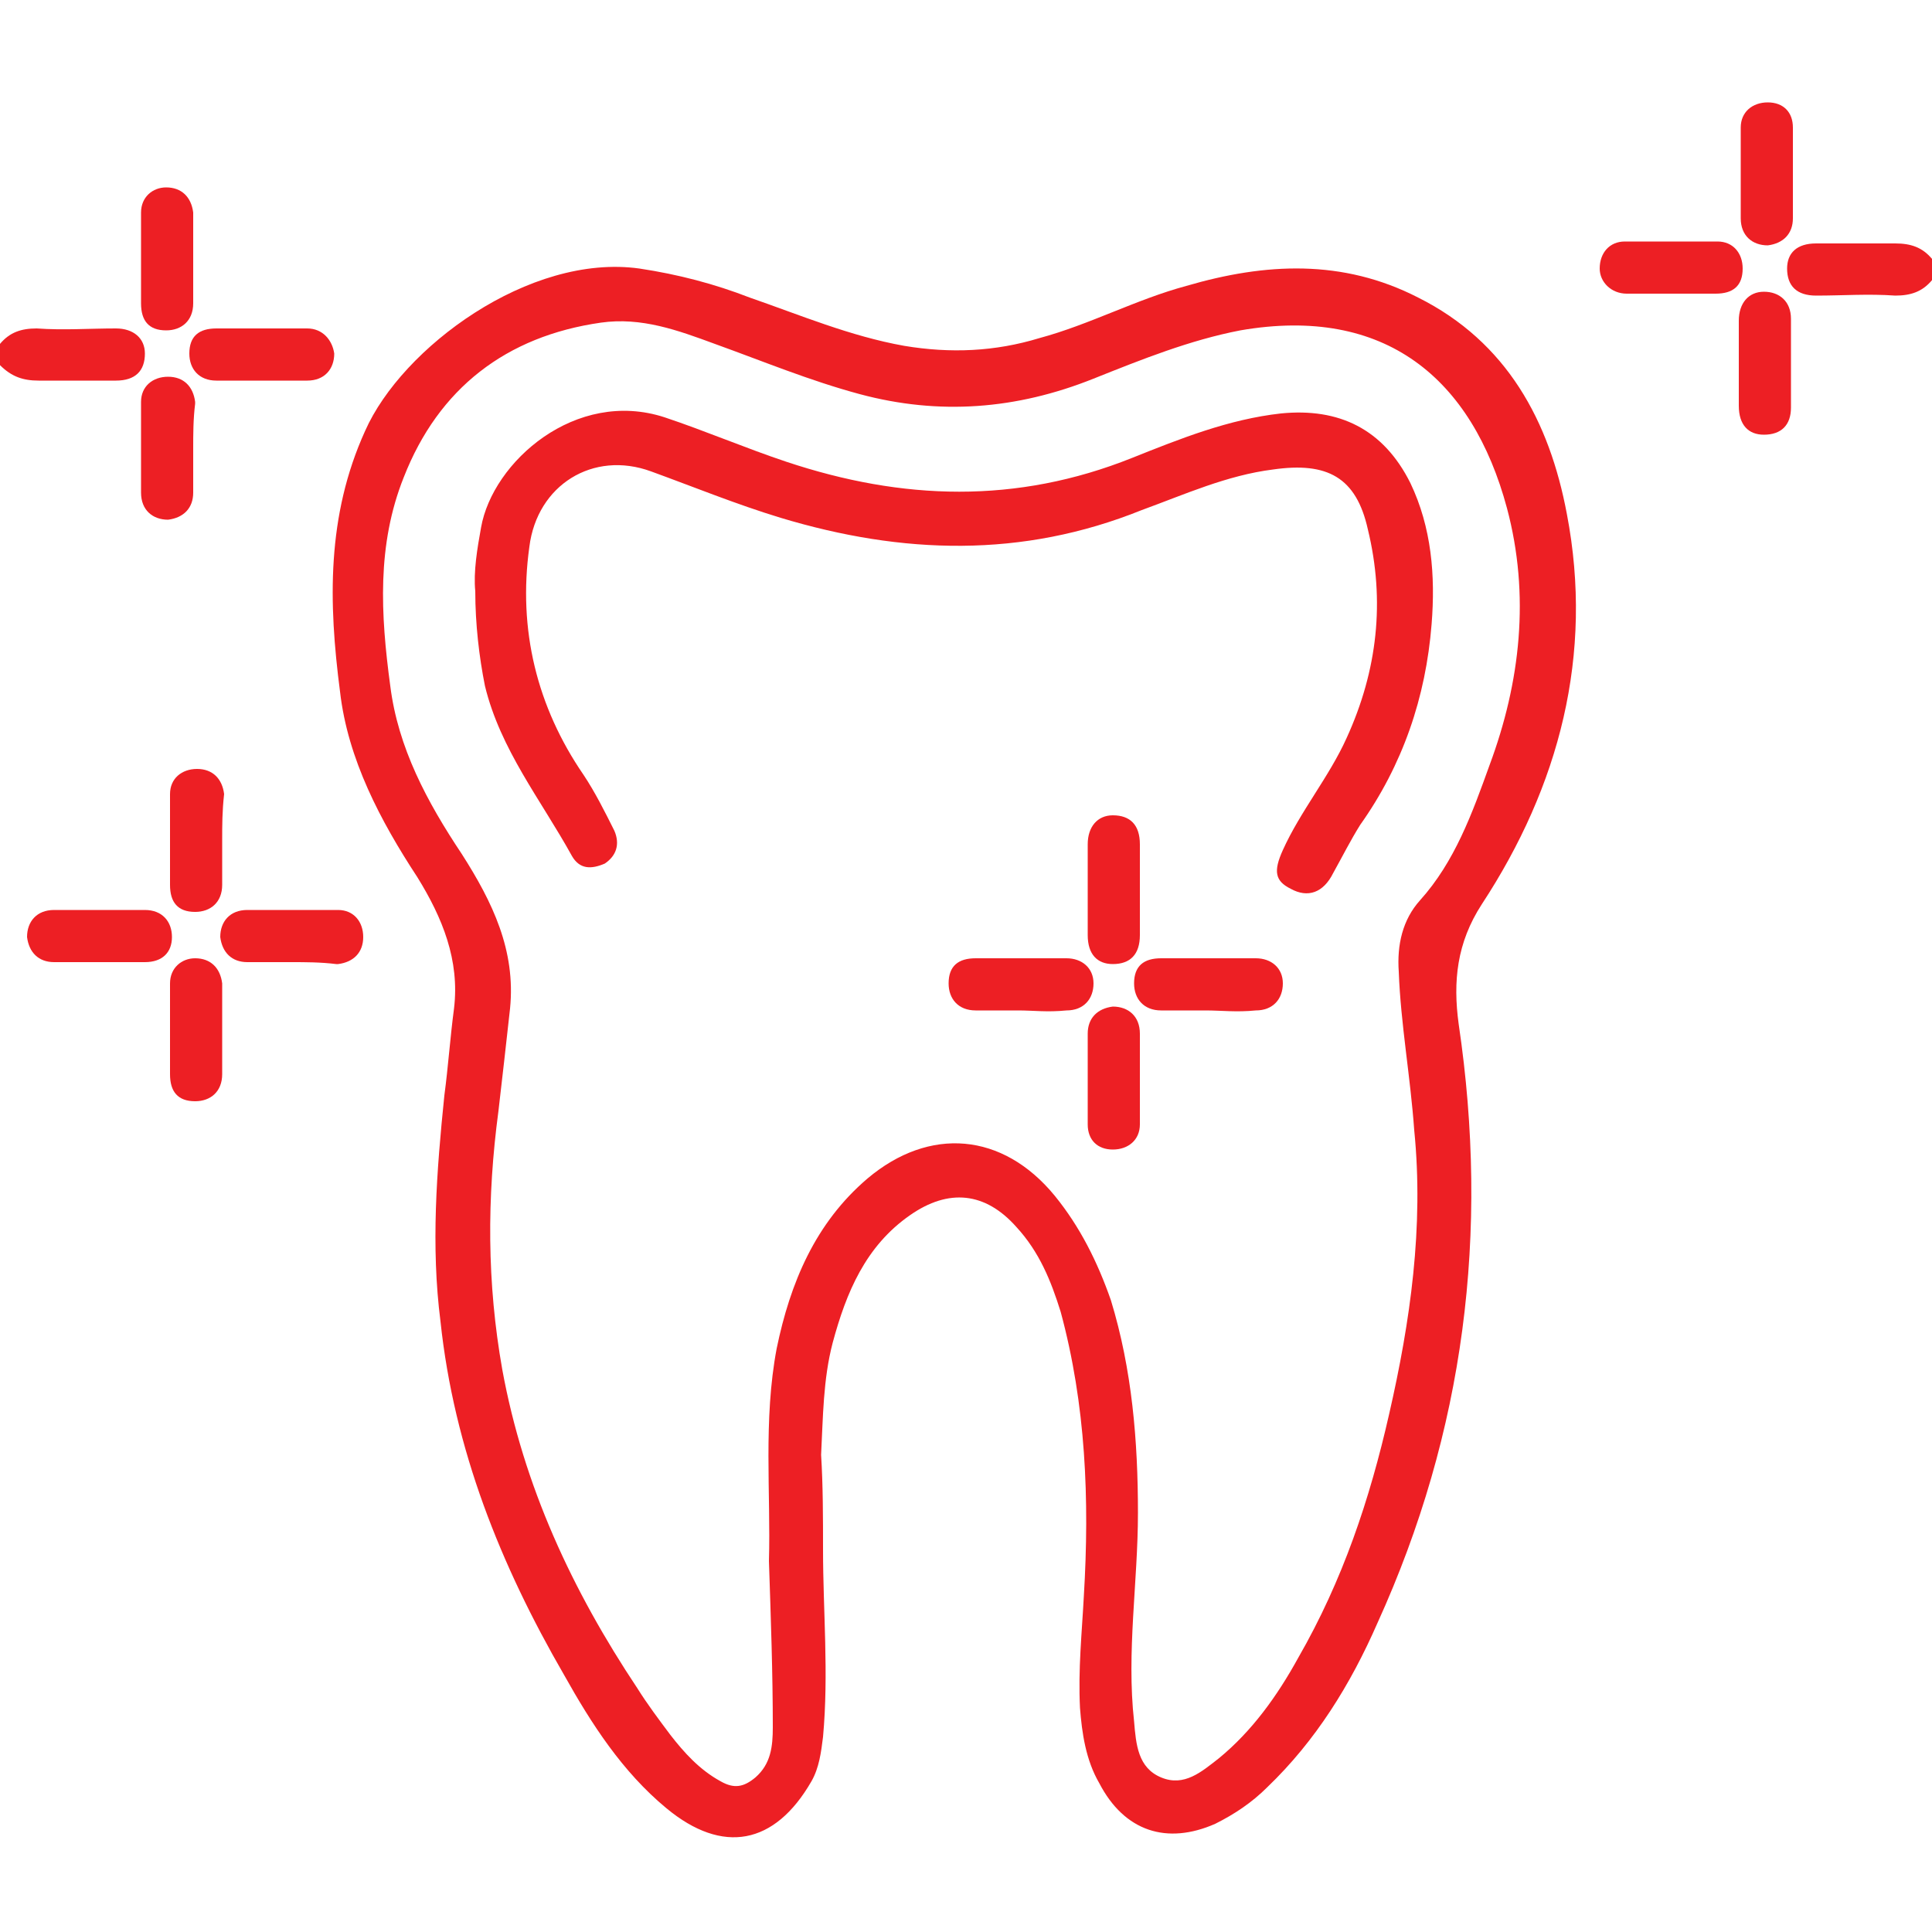 <?xml version="1.0" encoding="utf-8"?>
<!-- Generator: Adobe Illustrator 23.0.1, SVG Export Plug-In . SVG Version: 6.00 Build 0)  -->
<svg version="1.1" xmlns="http://www.w3.org/2000/svg" xmlns:xlink="http://www.w3.org/1999/xlink" x="0px" y="0px"
	 viewBox="0 0 100 100" style="enable-background:new 0 0 100 100;" xml:space="preserve">
<style type="text/css">
	.st0{clip-path:url(#SVGID_2_);}
	.st1{fill:#ED1F24;}
	.st2{display:none;}
	.st3{display:inline;}
	.st4{clip-path:url(#SVGID_4_);}
	.st5{fill:#1B75BC;}
</style>
<g id="Layer_1">
	<g>
		<defs>
			<rect id="SVGID_1_" width="100" height="100"/>
		</defs>
		<clipPath id="SVGID_2_">
			<use xlink:href="#SVGID_1_"  style="overflow:visible;"/>
		</clipPath>
		<g class="st0">
			<path class="st1" d="M100,14.5c-0.5,0.6-1.1,0.8-1.9,0.8c-1.4-0.1-2.7,0-4.1,0c-1,0-1.5-0.5-1.5-1.4c0-0.8,0.5-1.3,1.5-1.3
				c1.4,0,2.7,0,4.1,0c0.8,0,1.4,0.2,1.9,0.8C100,13.7,100,14.1,100,14.5z"/>
			<path class="st1" d="M0,17.8c0.5-0.6,1.1-0.8,1.9-0.8c1.4,0.1,2.7,0,4.1,0c0.9,0,1.5,0.5,1.5,1.3c0,0.9-0.5,1.4-1.5,1.4
				c-1.3,0-2.7,0-4,0c-0.8,0-1.4-0.2-2-0.8C0,18.6,0,18.2,0,17.8z"/>
			<path class="st1" d="M42.6,80.2c0,3.2,0.3,6.4,0,9.7c-0.1,0.8-0.2,1.6-0.6,2.3c-1.9,3.3-4.6,3.8-7.5,1.4
				c-2.3-1.9-3.9-4.4-5.3-6.9c-3.3-5.7-5.7-11.7-6.4-18.3c-0.5-3.9-0.2-7.8,0.2-11.7c0.2-1.5,0.3-3,0.5-4.5c0.3-2.5-0.6-4.7-1.9-6.8
				c-1.9-2.9-3.6-6.1-4-9.6c-0.6-4.6-0.7-9.1,1.3-13.5c1.9-4.3,8.5-9.2,14.2-8.4c2,0.3,3.9,0.8,5.7,1.5c2.6,0.9,5.2,2,8,2.5
				c2.4,0.4,4.7,0.3,7-0.4c2.6-0.7,5-2,7.6-2.7c4.1-1.2,8.1-1.4,12,0.6c4.6,2.3,6.8,6.4,7.7,11.2c1.4,7.3-0.4,14.1-4.4,20.2
				c-1.3,2-1.5,4-1.2,6.2c1.6,10.8,0.3,21.1-4.2,31c-1.4,3.2-3.2,6.1-5.7,8.5c-0.8,0.8-1.7,1.4-2.7,1.9c-2.5,1.1-4.7,0.4-6-2.1
				c-0.7-1.2-0.9-2.6-1-3.9c-0.1-2,0.1-3.9,0.2-5.8c0.3-5,0.1-9.9-1.2-14.7c-0.5-1.6-1.1-3.1-2.3-4.4c-1.6-1.8-3.5-2-5.5-0.6
				c-2.3,1.6-3.3,4-4,6.6c-0.5,1.9-0.5,3.9-0.6,5.8C42.6,76.9,42.6,78.6,42.6,80.2z M39.8,80.8c0.1-3.5-0.3-7.3,0.4-11
				c0.7-3.4,2-6.5,4.7-8.8c3.2-2.7,7-2.4,9.7,0.9c1.3,1.6,2.2,3.4,2.9,5.4c1.1,3.6,1.4,7.3,1.4,11c0,3.6-0.6,7.2-0.2,10.8
				c0.1,1.2,0.2,2.4,1.4,2.9c1.2,0.5,2.1-0.3,3-1c1.7-1.4,3-3.2,4.1-5.2c2.3-4,3.7-8.2,4.7-12.6c1.1-4.8,1.8-9.7,1.3-14.7
				c-0.2-2.8-0.7-5.5-0.8-8.2c-0.1-1.4,0.2-2.7,1.1-3.7c1.8-2,2.7-4.5,3.6-7c1.6-4.3,2.1-8.8,0.9-13.3c-1.8-6.7-6.3-10.5-13.8-9.2
				c-2.6,0.5-5.1,1.5-7.6,2.5c-4,1.6-8,1.9-12.1,0.8c-2.6-0.7-5-1.7-7.5-2.6c-1.9-0.7-3.8-1.4-5.9-1.1c-4.9,0.7-8.4,3.4-10.2,8
				c-1.4,3.5-1.2,7.1-0.7,10.8c0.4,3.2,1.9,6,3.7,8.7c1.6,2.5,2.8,5,2.5,8c-0.2,1.8-0.4,3.6-0.6,5.3c-0.6,4.5-0.6,8.9,0.2,13.4
				c1.1,6,3.6,11.4,7,16.5c0.5,0.8,1.1,1.6,1.7,2.4c0.7,0.9,1.5,1.8,2.6,2.4c0.7,0.4,1.2,0.3,1.8-0.2c0.8-0.7,0.9-1.6,0.9-2.6
				C40,86.6,39.9,83.8,39.8,80.8z"/>
			<path class="st1" d="M92.8,9c0,0.8,0,1.6,0,2.3c0,0.8-0.5,1.3-1.3,1.4c-0.8,0-1.4-0.5-1.4-1.4c0-1.6,0-3.1,0-4.7
				c0-0.8,0.6-1.3,1.4-1.3c0.8,0,1.3,0.5,1.3,1.3C92.8,7.4,92.8,8.2,92.8,9z"/>
			<path class="st1" d="M10,13.4c0,0.8,0,1.6,0,2.3c0,0.9-0.6,1.4-1.4,1.4c-0.9,0-1.3-0.5-1.3-1.4c0-1.6,0-3.1,0-4.7
				c0-0.8,0.6-1.3,1.3-1.3c0.8,0,1.3,0.5,1.4,1.3C10,11.9,10,12.7,10,13.4z"/>
			<path class="st1" d="M86.5,15.2c-0.8,0-1.6,0-2.3,0c-0.8,0-1.4-0.6-1.4-1.3c0-0.8,0.5-1.4,1.3-1.4c1.6,0,3.2,0,4.8,0
				c0.8,0,1.3,0.6,1.3,1.4c0,0.9-0.5,1.3-1.4,1.3C88.1,15.2,87.3,15.2,86.5,15.2z"/>
			<path class="st1" d="M90,18.7c0-0.7,0-1.4,0-2.1c0-0.9,0.5-1.5,1.3-1.5c0.8,0,1.4,0.5,1.4,1.4c0,1.5,0,3.1,0,4.6
				c0,0.9-0.5,1.4-1.4,1.4c-0.8,0-1.3-0.5-1.3-1.5C90,20.2,90,19.4,90,18.7z"/>
			<path class="st1" d="M13.4,19.7c-0.7,0-1.5,0-2.2,0c-0.9,0-1.4-0.6-1.4-1.4c0-0.9,0.5-1.3,1.4-1.3c1.6,0,3.1,0,4.7,0
				c0.8,0,1.3,0.6,1.4,1.3c0,0.8-0.5,1.4-1.4,1.4C15,19.7,14.2,19.7,13.4,19.7z"/>
			<path class="st1" d="M10,23.2c0,0.8,0,1.6,0,2.3c0,0.8-0.5,1.3-1.3,1.4c-0.8,0-1.4-0.5-1.4-1.4c0-1.6,0-3.1,0-4.7
				c0-0.8,0.6-1.3,1.4-1.3c0.8,0,1.3,0.5,1.4,1.3c0,0,0,0.1,0,0.1C10,21.7,10,22.5,10,23.2z"/>
			<path class="st1" d="M11.5,43.5c0,0.8,0,1.6,0,2.3c0,0.9-0.6,1.4-1.4,1.4c-0.9,0-1.3-0.5-1.3-1.4c0-1.6,0-3.1,0-4.7
				c0-0.8,0.6-1.3,1.4-1.3c0.8,0,1.3,0.5,1.4,1.3C11.5,42,11.5,42.7,11.5,43.5z"/>
			<path class="st1" d="M5.3,47.1c0.7,0,1.5,0,2.2,0c0.9,0,1.4,0.6,1.4,1.4c0,0.8-0.5,1.3-1.4,1.3c-1.6,0-3.1,0-4.7,0
				c-0.8,0-1.3-0.5-1.4-1.3c0-0.8,0.5-1.4,1.4-1.4C3.8,47.1,4.5,47.1,5.3,47.1z"/>
			<path class="st1" d="M15.1,49.8c-0.8,0-1.6,0-2.3,0c-0.8,0-1.3-0.5-1.4-1.3c0-0.8,0.5-1.4,1.4-1.4c1.6,0,3.1,0,4.7,0
				c0.8,0,1.3,0.6,1.3,1.4c0,0.8-0.5,1.3-1.3,1.4c0,0-0.1,0-0.1,0C16.6,49.8,15.8,49.8,15.1,49.8z"/>
			<path class="st1" d="M11.5,53.3c0,0.8,0,1.6,0,2.3c0,0.9-0.6,1.4-1.4,1.4c-0.9,0-1.3-0.5-1.3-1.4c0-1.6,0-3.1,0-4.7
				c0-0.8,0.6-1.3,1.3-1.3c0.8,0,1.3,0.5,1.4,1.3C11.5,51.7,11.5,52.5,11.5,53.3z"/>
			<path class="st1" d="M24.6,30.6c-0.1-1,0.1-2.2,0.3-3.3c0.6-3.4,4.9-7.2,9.5-5.7c2.1,0.7,4.2,1.6,6.3,2.3c6,2,11.9,2.2,17.9-0.2
				c2.5-1,5-2,7.7-2.3c3-0.3,5.3,0.8,6.7,3.6c1.1,2.3,1.3,4.8,1.1,7.3c-0.3,3.8-1.5,7.3-3.7,10.4c-0.5,0.8-0.9,1.6-1.4,2.5
				c-0.5,1-1.3,1.3-2.2,0.8c-0.8-0.4-0.9-0.9-0.4-2c0.9-2,2.4-3.8,3.3-5.8c1.6-3.5,2-7.1,1.1-10.8c-0.6-2.7-2.1-3.5-4.9-3.1
				c-2.4,0.3-4.6,1.3-6.8,2.1c-6.2,2.5-12.4,2.3-18.7,0.4c-2.3-0.7-4.5-1.6-6.7-2.4c-3-1.1-5.9,0.7-6.3,3.9
				c-0.6,4.3,0.4,8.3,2.8,11.8c0.6,0.9,1.1,1.9,1.6,2.9c0.3,0.7,0.1,1.3-0.5,1.7c-0.7,0.3-1.3,0.3-1.7-0.4c-1.6-2.9-3.7-5.5-4.5-8.8
				C24.8,34,24.6,32.3,24.6,30.6z"/>
			<path class="st1" d="M59,46.2c0,0.7,0,1.5,0,2.2c0,1-0.5,1.5-1.4,1.5c-0.8,0-1.3-0.5-1.3-1.5c0-1.6,0-3.1,0-4.7
				c0-0.9,0.5-1.5,1.3-1.5c0.9,0,1.4,0.5,1.4,1.5C59,44.7,59,45.5,59,46.2z"/>
			<path class="st1" d="M62.4,52.3c-0.8,0-1.6,0-2.3,0c-0.9,0-1.4-0.6-1.4-1.4c0-0.9,0.5-1.3,1.4-1.3c1.6,0,3.3,0,4.9,0
				c0.8,0,1.4,0.5,1.4,1.3c0,0.8-0.5,1.4-1.4,1.4C64,52.4,63.2,52.3,62.4,52.3z"/>
			<path class="st1" d="M52.7,52.3c-0.7,0-1.5,0-2.2,0c-0.9,0-1.4-0.6-1.4-1.4c0-0.9,0.5-1.3,1.4-1.3c1.6,0,3.1,0,4.7,0
				c0.8,0,1.4,0.5,1.4,1.3c0,0.8-0.5,1.4-1.4,1.4C54.2,52.4,53.5,52.3,52.7,52.3z"/>
			<path class="st1" d="M59,55.9c0,0.8,0,1.6,0,2.3c0,0.8-0.6,1.3-1.4,1.3c-0.8,0-1.3-0.5-1.3-1.3c0-1.6,0-3.1,0-4.7
				c0-0.8,0.5-1.3,1.3-1.4c0.8,0,1.4,0.5,1.4,1.4C59,54.3,59,55.1,59,55.9z"/>
		</g>
	</g>
</g>
<g id="Layer_2" class="st2">
	<g class="st3">
		<defs>
			<rect id="SVGID_3_" y="0" width="100" height="100"/>
		</defs>
		<clipPath id="SVGID_4_">
			<use xlink:href="#SVGID_3_"  style="overflow:visible;"/>
		</clipPath>
		<g class="st4">
			<path class="st5" d="M85,26.3c0,4,0.1,8.5-0.2,13c-0.3,4.4-0.9,8.8-1.8,13.1c-0.2,0.8,0,1.3,0.7,1.8c7.9,5.5,11.8,13.1,11.2,22.7
				c-0.7,11.9-10.3,21.7-22,23c-6.1,0.7-11.7-0.7-16.8-4.1c-0.6-0.4-0.9-0.3-1.5,0c-2.6,1.6-5.4,2.9-8.4,3.9c-0.9,0.3-1.7,0.3-2.6,0
				c-5.9-2.1-11.1-5.4-15.8-9.4C17.3,81.1,11,69.3,7.7,55.8C5.9,48.4,5.1,40.9,5,33.2c0-6,0-12,0-18c0-1.4,0.3-1.7,1.6-2.2
				C19.1,8.7,31.5,4.5,44,0.2c0.7-0.2,1.3-0.2,2,0C58.5,4.5,71,8.7,83.5,13c1.3,0.4,1.6,0.8,1.6,2.2C85,18.8,85,22.3,85,26.3z
				 M8.3,27.8c0,1.2,0,2.4,0,3.6c0.1,8.7,0.9,17.2,3.1,25.6c3.2,11.8,8.7,22.2,18,30.3c4.2,3.8,9,6.7,14.3,8.7
				c0.6,0.2,1.2,0.5,1.9,0.2c2.2-0.8,4.3-1.8,6.3-2.9c0.6-0.3,0.7-0.5,0.2-1.1c-1.6-1.5-2.9-3.3-3.9-5.2c-0.4-0.7-0.7-0.8-1.3-0.4
				c-1.2,0.9-2.4,0.8-3.8,0c-6.1-3.3-11-7.7-15-13.3c-7.5-10.5-10.4-22.4-11.3-35c-0.4-5-0.2-9.9-0.2-14.9c0-1.5,0.2-1.9,1.7-2.3
				c8.2-2.8,16.5-5.6,24.7-8.5c1.4-0.5,2.7-0.5,4.1,0c8.2,2.9,16.4,5.6,24.6,8.4c1.5,0.5,1.7,0.9,1.7,2.4c0,2.5,0,5,0,7.5
				c0.1,6.1-0.5,12.1-1.6,18c-0.1,0.7,0.1,0.9,0.7,0.9c2.3,0.2,4.5,0.7,6.7,1.5c0.5,0.2,0.7,0.1,0.7-0.4c0.8-4.5,1.4-9.1,1.7-13.7
				c0.4-6.8,0.1-13.7,0.2-20.5c0-0.8-0.2-1.1-1-1.4c-11.7-4-23.3-8-35-12c-0.5-0.2-0.9-0.2-1.4,0c-11.7,4-23.5,8-35.2,12
				c-0.6,0.2-0.8,0.5-0.8,1.2C8.3,20.5,8.3,24.1,8.3,27.8z M20,31.7c0.1,5.6,0.4,11.1,1.5,16.6c1.6,8.6,4.5,16.7,9.8,23.8
				c3.5,4.8,7.8,8.7,13.1,11.6c0.7,0.4,1.2,0.1,1.7-0.2c0.6-0.4,0.2-0.8,0.1-1.2c-1.3-4.5-1.5-8.9-0.3-13.4
				c2.7-10.2,11-17.4,21.5-18.6c0.6-0.1,1-0.2,1.1-0.9c0.3-2.3,0.8-4.5,1-6.8c0.7-5.8,0.7-11.6,0.7-17.4c0-0.6-0.1-0.9-0.8-1.1
				c-7.9-2.7-15.7-5.4-23.6-8.1c-0.4-0.2-0.8-0.2-1.3,0c-7.9,2.7-15.8,5.4-23.7,8.1c-0.6,0.2-0.7,0.5-0.7,1C20,27.3,20,29.5,20,31.7
				z M70,96.7c11.7,0.1,21.6-9.6,21.7-21.4c0.1-11.9-9.6-21.8-21.3-21.9c-12.1-0.1-21.9,9.5-22,21.7C48.3,86.8,58,96.6,70,96.7z"/>
			<path class="st5" d="M60,40c0,8.4-6.7,15-15.1,15C36.6,55,30,48.2,30,39.8C30,31.6,36.8,25,45.2,25C53.3,25,60,31.8,60,40z
				 M33.3,40c0,6.3,5.2,11.6,11.6,11.7c6.4,0.1,11.7-5.2,11.8-11.7c0-6.3-5.3-11.7-11.7-11.7C38.6,28.3,33.4,33.6,33.3,40z"/>
			<path class="st5" d="M69.9,80.5c-0.5,1.6-1.1,3.1-1.5,4.7c-0.5,1.7-1.6,2.9-3.2,3.1c-1.7,0.2-3.1-0.6-3.9-2.2
				c-1.7-3.4-3.4-6.8-5.1-10.2c-1.2-2.5-1.4-5.1-0.9-7.7c0.8-3.8,4.1-6.5,8.1-6.5c0.9,0,1.9,0,2.8,0c1.4-0.1,2.5,0.4,3.5,1.3
				c0.3,0.4,0.5,0.4,0.9,0c1-1,2.2-1.4,3.6-1.3c1.5,0.1,3-0.1,4.5,0.2c3.8,0.8,6.4,4.2,6.5,8c0.1,2.6-0.5,5-1.7,7.3
				C81.9,80,80.4,83,79,85.9c-0.9,1.8-2.3,2.7-4,2.5c-1.6-0.2-2.7-1.3-3.3-3.3c-0.4-1.5-1-3-1.5-4.5C70.1,80.5,70,80.5,69.9,80.5z
				 M65,65c-0.7,0-1.1,0-1.6,0c-2.6,0.1-4.7,1.9-5,4.6c-0.2,1.6,0,3.2,0.7,4.7c1.6,3.4,3.3,6.8,5,10.2c0.1,0.2,0.2,0.6,0.6,0.5
				c0.4,0,0.3-0.4,0.4-0.6c1.1-3.2,2.2-6.5,3.3-9.7c0.3-0.7,0.8-1.2,1.6-1.2c0.8,0,1.4,0.5,1.6,1.2c1.1,3.2,2.2,6.4,3.3,9.6
				c0.1,0.3,0,0.7,0.4,0.7c0.4,0,0.5-0.4,0.6-0.6c1.6-3.2,3.2-6.4,4.8-9.6c0.8-1.5,1-3.2,0.9-4.9c-0.1-2.4-1.7-4.2-4.1-4.7
				c-1-0.2-2,0-3-0.1c-1.2-0.1-1.9,0.4-2.5,1.3c-0.2,0.3-0.4,0.7-0.5,1c-0.3,0.6-0.8,1-1.6,1c-0.7,0-1.3-0.4-1.5-1
				C67.7,65.7,66.7,64.5,65,65z"/>
			<path class="st5" d="M49.8,41.6c-0.9,0.1-2.4-0.5-3,0.2c-0.5,0.6-0.2,2-0.2,3.1c0,0.9,0,1.7,0,2.6c-0.1,1.4-1.2,0.6-1.7,0.7
				c-0.5,0-1.6,0.7-1.6-0.7c0-1.7,0-3.5,0-5.2c0-0.6-0.2-0.8-0.8-0.8c-1.7,0-3.5,0-5.2,0c-0.5,0-0.7-0.1-0.7-0.7
				c-0.1-2.7-0.1-2.7,2.5-2.7c1.1,0,2.3,0,3.4,0c0.6,0,0.8-0.2,0.8-0.8c0-1.7,0-3.4,0-5.1c0-0.6,0.1-0.8,0.8-0.8
				c2.6,0,2.6-0.1,2.6,2.5c0,1.1,0,2.3,0,3.4c0,0.6,0.2,0.8,0.8,0.8c1.7,0,3.4,0,5.1,0c0.6,0,0.8,0.1,0.8,0.8c0,2.6,0.1,2.6-2.5,2.6
				C50.6,41.6,50.3,41.6,49.8,41.6z"/>
		</g>
	</g>
</g>
</svg>
